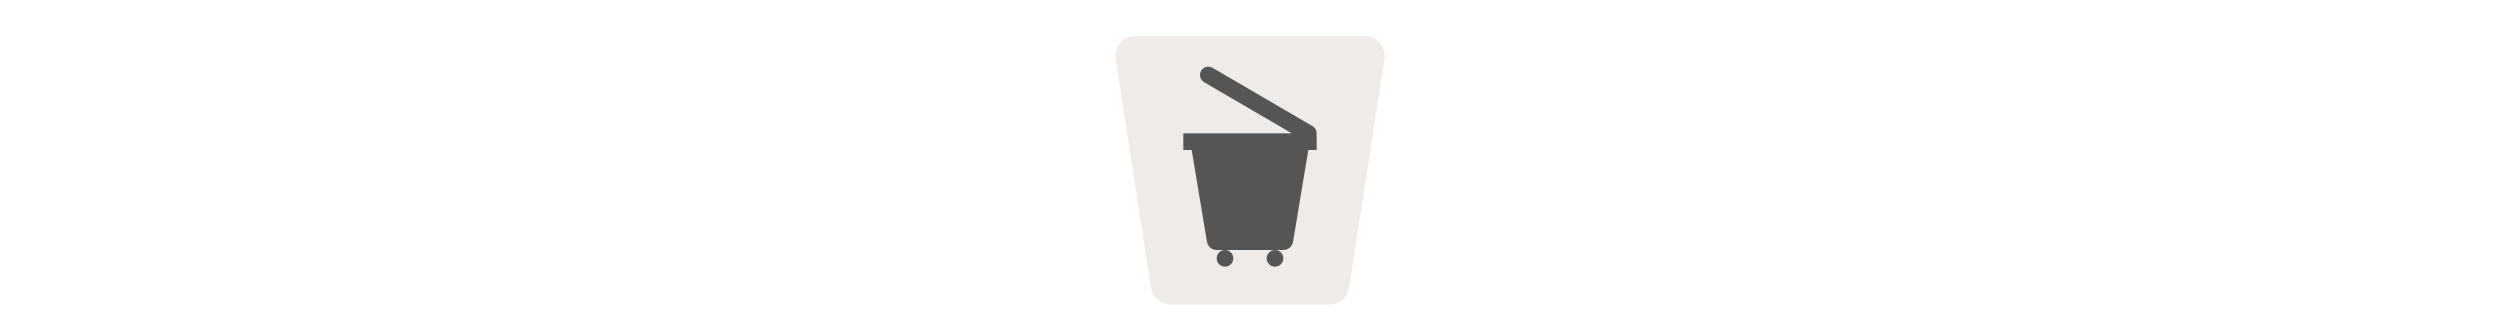 <svg width="300" height="40" viewBox="0 0 300 40" fill="none" xmlns="http://www.w3.org/2000/svg" xmlns:xlink="http://www.w3.org/1999/xlink">

<g transform="translate(130, 0) scale(2.5 2.5) "> 

<path opacity="0.806" d="M2.483 1.731C1.916 1.733 1.465 2.263 1.553 2.824L1.551 2.822L3.245 13.808C3.314 14.266 3.717 14.613 4.181 14.613H11.823C12.287 14.613 12.69 14.266 12.759 13.808L14.455 2.822L14.453 2.824C14.541 2.262 14.088 1.731 13.519 1.731H2.485C2.485 1.731 2.484 1.731 2.483 1.731H2.483Z" fill="#EBE7E4"/>

</g>%n%n
<g transform="translate(138, 8) scale(0.75 0.75) "> 

<path fill-rule="nonzero" fill="rgb(33.333%, 33.333%, 33.333%)" fill-opacity="1" d="M 10.004 0.18 C 9.367 -0.188 8.551 0.027 8.18 0.66 C 7.812 1.297 8.027 2.113 8.66 2.484 L 22.688 10.668 L 5.332 10.668 L 5.332 13.332 L 6.668 13.332 L 9.113 28.02 C 9.242 28.777 9.898 29.332 10.668 29.332 L 12 29.332 C 11.262 29.332 10.668 29.93 10.668 30.668 C 10.668 31.402 11.262 32 12 32 C 12.738 32 13.332 31.402 13.332 30.668 C 13.332 29.93 12.738 29.332 12 29.332 L 20 29.332 C 19.262 29.332 18.668 29.93 18.668 30.668 C 18.668 31.402 19.262 32 20 32 C 20.738 32 21.332 31.402 21.332 30.668 C 21.332 29.93 20.738 29.332 20 29.332 L 21.332 29.332 C 22.102 29.332 22.758 28.777 22.887 28.02 L 25.332 13.332 L 26.668 13.332 L 26.668 10.691 C 26.676 10.227 26.438 9.766 26.004 9.516 Z M 10.004 0.18 "/>

</g>%n%n</svg>